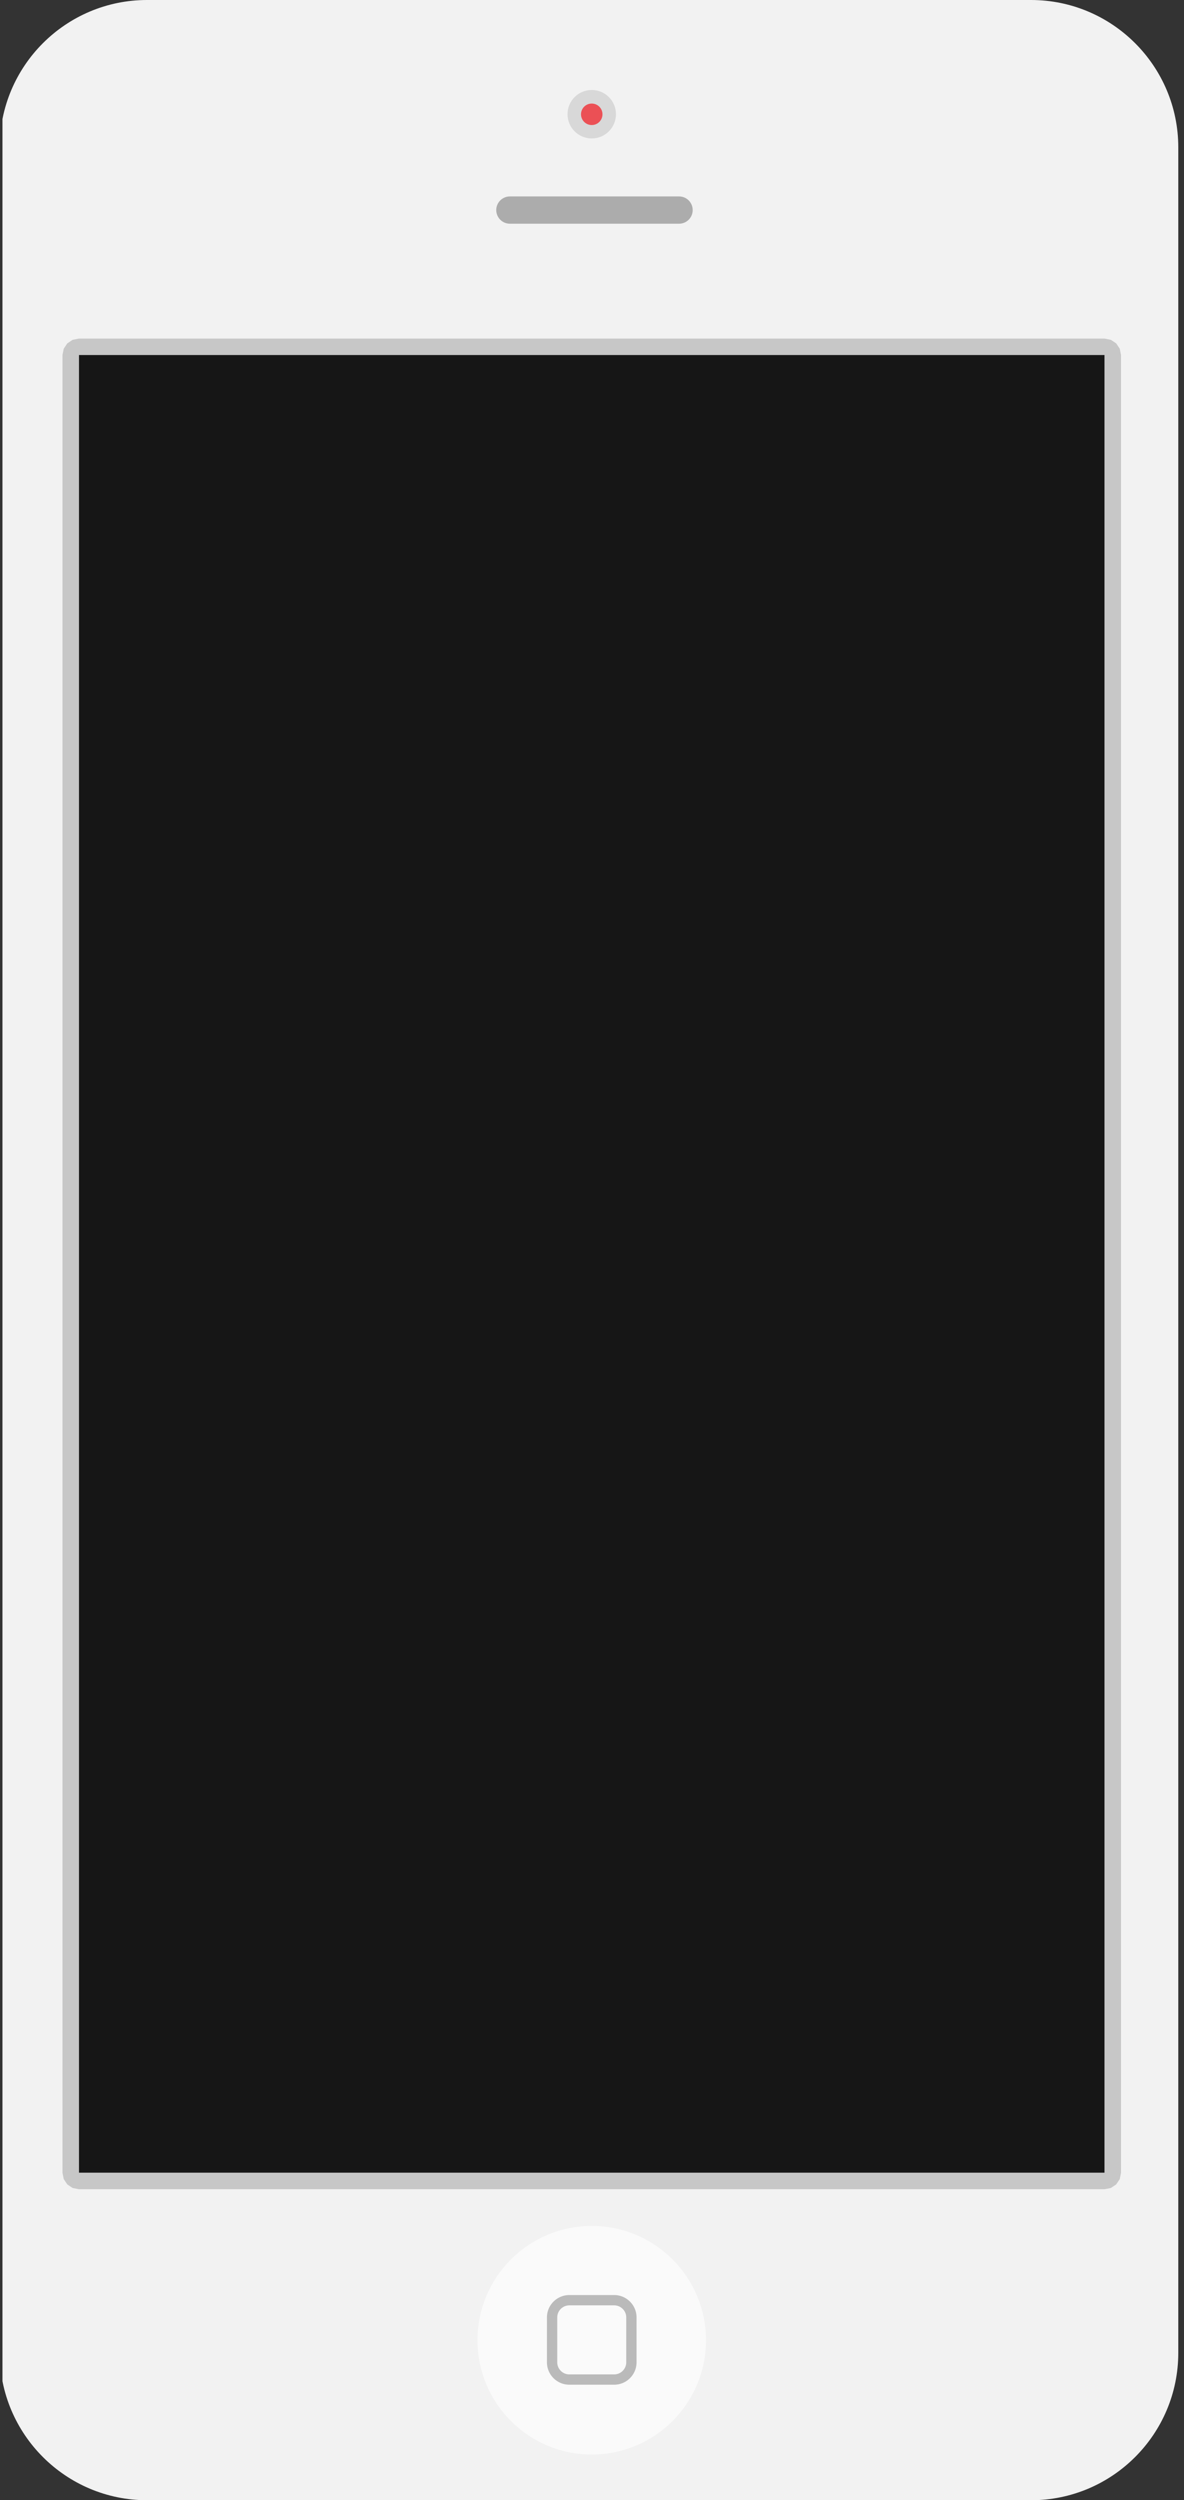 <svg width="217" height="458" viewBox="0 0 217 458" fill="none" xmlns="http://www.w3.org/2000/svg">
<rect x="0" y="0" width="217" height="458" fill="#333333" stroke="none"/>
<g clip-path="url(#clip0)">
<path fill-rule="evenodd" clip-rule="evenodd" d="M215.953 27C215.953 12.098 203.855 0 188.953 0H26.953C12.051 0 -0.047 12.098 -0.047 27V431C-0.047 445.902 12.051 458 26.953 458H188.953C203.855 458 215.953 445.902 215.953 431V27Z" fill="#F2F2F2"/>
<path fill-rule="evenodd" clip-rule="evenodd" d="M126.955 38.48C126.955 37.101 125.836 35.982 124.457 35.982H93.452C92.071 35.982 90.951 37.101 90.951 38.48C90.951 39.86 92.071 40.98 93.452 40.98H124.457C125.836 40.98 126.955 39.86 126.955 38.48Z" fill="#ACACAC"/>
<path d="M108.453 449.626C120.017 449.626 129.391 440.252 129.391 428.688C129.391 417.124 120.017 407.75 108.453 407.75C96.889 407.75 87.515 417.124 87.515 428.688C87.515 440.252 96.889 449.626 108.453 449.626Z" fill="#FAFAFA"/>
<path fill-rule="evenodd" clip-rule="evenodd" d="M112.665 420.413L112.771 420.418L112.875 420.424L112.979 420.433L113.082 420.445L113.184 420.459L113.285 420.475L113.386 420.495L113.486 420.517L113.585 420.541L113.683 420.567L113.78 420.597L113.875 420.627L113.97 420.661L114.064 420.697L114.157 420.734L114.249 420.775L114.338 420.817L114.428 420.861L114.515 420.908L114.603 420.956L114.688 421.006L114.772 421.059L114.854 421.113L114.936 421.17L115.016 421.228L115.094 421.288L115.171 421.35L115.246 421.414L115.319 421.479L115.391 421.546L115.462 421.615L115.531 421.686L115.598 421.758L115.663 421.831L115.728 421.906L115.789 421.984L115.849 422.061L115.907 422.141L115.964 422.223L116.018 422.305L116.071 422.389L116.121 422.474L116.169 422.562L116.216 422.649L116.26 422.739L116.302 422.828L116.343 422.92L116.381 423.013L116.416 423.107L116.45 423.202L116.48 423.298L116.51 423.394L116.536 423.492L116.56 423.591L116.582 423.691L116.602 423.792L116.618 423.893L116.632 423.995L116.644 424.099L116.653 424.202L116.661 424.307L116.664 424.412L116.665 424.518V432.73L116.664 432.836L116.661 432.942L116.653 433.046L116.644 433.15L116.632 433.253L116.618 433.356L116.602 433.456L116.582 433.558L116.56 433.657L116.536 433.756L116.51 433.854L116.48 433.951L116.45 434.047L116.416 434.141L116.381 434.235L116.343 434.328L116.302 434.42L116.26 434.51L116.216 434.599L116.169 434.687L116.121 434.774L116.071 434.859L116.018 434.943L115.964 435.026L115.907 435.107L115.849 435.186L115.789 435.265L115.728 435.342L115.663 435.417L115.598 435.49L115.531 435.562L115.462 435.633L115.391 435.702L115.319 435.77L115.246 435.834L115.171 435.899L115.094 435.96L115.016 436.02L114.936 436.079L114.854 436.135L114.772 436.189L114.688 436.242L114.603 436.292L114.515 436.341L114.428 436.387L114.338 436.432L114.249 436.473L114.157 436.514L114.064 436.552L113.97 436.587L113.875 436.621L113.78 436.651L113.683 436.681L113.585 436.707L113.486 436.731L113.386 436.753L113.285 436.772L113.184 436.789L113.082 436.803L112.979 436.815L112.875 436.825L112.771 436.831L112.665 436.835L112.559 436.837H104.347L104.241 436.835L104.135 436.831L104.032 436.825L103.928 436.815L103.824 436.803L103.722 436.789L103.621 436.772L103.52 436.753L103.42 436.731L103.322 436.707L103.223 436.681L103.126 436.651L103.031 436.621L102.936 436.587L102.842 436.552L102.749 436.514L102.657 436.473L102.568 436.432L102.478 436.387L102.391 436.341L102.304 436.292L102.218 436.242L102.134 436.189L102.052 436.135L101.97 436.079L101.891 436.02L101.812 435.96L101.736 435.899L101.66 435.834L101.587 435.77L101.515 435.702L101.444 435.633L101.375 435.562L101.308 435.49L101.243 435.417L101.179 435.342L101.117 435.265L101.057 435.186L100.998 435.107L100.943 435.026L100.888 434.943L100.836 434.859L100.785 434.774L100.737 434.687L100.69 434.599L100.645 434.51L100.604 434.42L100.564 434.328L100.525 434.235L100.49 434.141L100.457 434.047L100.426 433.951L100.396 433.854L100.37 433.756L100.346 433.657L100.324 433.558L100.305 433.456L100.288 433.356L100.274 433.253L100.262 433.15L100.253 433.046L100.246 432.942L100.242 432.836L100.241 432.73V424.518L100.242 424.412L100.246 424.307L100.253 424.202L100.262 424.099L100.274 423.995L100.288 423.893L100.305 423.792L100.324 423.691L100.346 423.591L100.37 423.492L100.396 423.394L100.426 423.298L100.457 423.202L100.49 423.107L100.525 423.013L100.564 422.92L100.604 422.828L100.645 422.739L100.69 422.649L100.737 422.562L100.785 422.474L100.836 422.389L100.888 422.305L100.943 422.223L100.998 422.141L101.057 422.061L101.117 421.984L101.179 421.906L101.243 421.831L101.308 421.758L101.375 421.686L101.444 421.615L101.515 421.546L101.587 421.479L101.66 421.414L101.736 421.35L101.812 421.288L101.891 421.228L101.97 421.17L102.052 421.113L102.134 421.059L102.218 421.006L102.304 420.956L102.391 420.908L102.478 420.861L102.568 420.817L102.657 420.775L102.749 420.734L102.842 420.697L102.936 420.661L103.031 420.627L103.126 420.597L103.223 420.567L103.322 420.541L103.42 420.517L103.52 420.495L103.621 420.475L103.722 420.459L103.824 420.445L103.928 420.433L104.032 420.424L104.135 420.418L104.241 420.413L104.347 420.412H112.559L112.665 420.413ZM104.359 422.301L104.289 422.302L104.231 422.304L104.175 422.307L104.119 422.313L104.063 422.319L104.008 422.327L103.953 422.336L103.899 422.345L103.846 422.357L103.792 422.371L103.74 422.385L103.689 422.4L103.636 422.416L103.586 422.435L103.536 422.454L103.485 422.474L103.436 422.496L103.388 422.518L103.34 422.542L103.292 422.567L103.246 422.593L103.2 422.621L103.154 422.649L103.11 422.679L103.066 422.709L103.022 422.741L102.98 422.774L102.938 422.806L102.898 422.841L102.857 422.877L102.818 422.913L102.78 422.951L102.743 422.989L102.706 423.028L102.671 423.069L102.636 423.109L102.602 423.15L102.57 423.193L102.538 423.237L102.508 423.28L102.478 423.325L102.45 423.371L102.423 423.417L102.396 423.464L102.371 423.511L102.347 423.559L102.325 423.607L102.304 423.656L102.283 423.706L102.264 423.757L102.246 423.808L102.229 423.859L102.214 423.911L102.2 423.963L102.187 424.017L102.175 424.07L102.165 424.124L102.155 424.178L102.147 424.234L102.142 424.29L102.136 424.345L102.133 424.402L102.131 424.46L102.13 424.53V432.718L102.131 432.789L102.133 432.846L102.136 432.902L102.142 432.959L102.147 433.015L102.155 433.07L102.165 433.124L102.175 433.179L102.187 433.232L102.2 433.285L102.214 433.337L102.229 433.39L102.246 433.441L102.264 433.491L102.283 433.541L102.304 433.592L102.325 433.641L102.347 433.689L102.371 433.737L102.396 433.785L102.423 433.832L102.45 433.878L102.478 433.923L102.508 433.967L102.538 434.011L102.57 434.055L102.602 434.097L102.636 434.139L102.671 434.18L102.706 434.22L102.743 434.259L102.78 434.297L102.818 434.334L102.857 434.372L102.898 434.407L102.938 434.441L102.98 434.475L103.022 434.507L103.066 434.54L103.11 434.57L103.154 434.599L103.199 434.627L103.246 434.654L103.292 434.681L103.34 434.706L103.388 434.73L103.436 434.753L103.485 434.774L103.536 434.794L103.586 434.814L103.636 434.831L103.688 434.848L103.74 434.863L103.792 434.877L103.846 434.89L103.899 434.902L103.953 434.912L104.008 434.922L104.063 434.93L104.119 434.936L104.175 434.941L104.231 434.944L104.289 434.946L104.359 434.947H112.547L112.617 434.946L112.675 434.944L112.732 434.941L112.787 434.936L112.843 434.93L112.899 434.922L112.953 434.912L113.007 434.902L113.06 434.89L113.114 434.877L113.166 434.863L113.219 434.848L113.27 434.831L113.32 434.814L113.371 434.794L113.421 434.774L113.47 434.753L113.518 434.73L113.566 434.706L113.614 434.681L113.66 434.654L113.707 434.627L113.752 434.599L113.797 434.569L113.84 434.54L113.884 434.507L113.927 434.475L113.968 434.441L114.009 434.408L114.049 434.372L114.088 434.334L114.127 434.297L114.164 434.259L114.201 434.22L114.236 434.18L114.271 434.139L114.305 434.097L114.336 434.055L114.368 434.012L114.399 433.967L114.428 433.923L114.456 433.878L114.484 433.832L114.51 433.785L114.535 433.737L114.559 433.689L114.581 433.641L114.603 433.592L114.624 433.541L114.642 433.491L114.661 433.441L114.677 433.39L114.692 433.337L114.707 433.285L114.72 433.232L114.732 433.179L114.741 433.124L114.751 433.07L114.759 433.015L114.764 432.959L114.77 432.902L114.773 432.846L114.775 432.788L114.776 432.718V424.53L114.775 424.46L114.773 424.402L114.77 424.345L114.764 424.29L114.759 424.234L114.751 424.178L114.741 424.124L114.732 424.07L114.72 424.017L114.707 423.963L114.692 423.911L114.677 423.859L114.661 423.808L114.642 423.757L114.624 423.706L114.603 423.656L114.581 423.607L114.559 423.559L114.535 423.511L114.51 423.464L114.484 423.417L114.456 423.371L114.428 423.325L114.399 423.28L114.368 423.237L114.336 423.193L114.305 423.15L114.271 423.109L114.236 423.069L114.201 423.028L114.164 422.989L114.127 422.951L114.088 422.913L114.049 422.877L114.009 422.841L113.968 422.806L113.927 422.774L113.884 422.741L113.84 422.709L113.797 422.679L113.752 422.649L113.706 422.621L113.66 422.593L113.614 422.567L113.566 422.542L113.518 422.518L113.47 422.496L113.421 422.474L113.371 422.454L113.32 422.435L113.27 422.416L113.218 422.4L113.166 422.385L113.114 422.371L113.06 422.357L113.007 422.345L112.953 422.336L112.899 422.327L112.843 422.319L112.787 422.313L112.732 422.307L112.675 422.304L112.617 422.302L112.547 422.301H104.359Z" fill="#BABABA"/>
<path d="M108.453 25.36C110.904 25.36 112.891 23.373 112.891 20.922C112.891 18.471 110.904 16.484 108.453 16.484C106.002 16.484 104.015 18.471 104.015 20.922C104.015 23.373 106.002 25.36 108.453 25.36Z" fill="#D8D8D8"/>
<path d="M108.453 22.906C109.54 22.906 110.421 22.025 110.421 20.938C110.421 19.851 109.54 18.97 108.453 18.97C107.366 18.97 106.485 19.851 106.485 20.938C106.485 22.025 107.366 22.906 108.453 22.906Z" fill="#EB5055"/>
<path d="M202.453 65.024H14.451V398.024H202.453V65.024Z" fill="#161616"/>
<path fill-rule="evenodd" clip-rule="evenodd" d="M203.603 62.253L204.573 62.903L205.226 63.878L205.455 65.024V398.024L205.226 399.172L204.573 400.147L203.603 400.797L202.453 401.026H14.451L13.305 400.797L12.331 400.147L11.682 399.172L11.453 398.024V65.024L11.682 63.878L12.331 62.903L13.305 62.253L14.451 62.024H202.453L203.603 62.253ZM14.451 65.024V398.024H202.453V65.024H14.451Z" fill="#C7C7C7"/>
</g>
<defs>
<clipPath id="clip0">
<rect width="216" height="458" fill="white" transform="translate(0.453)"/>
</clipPath>
</defs>
</svg>
